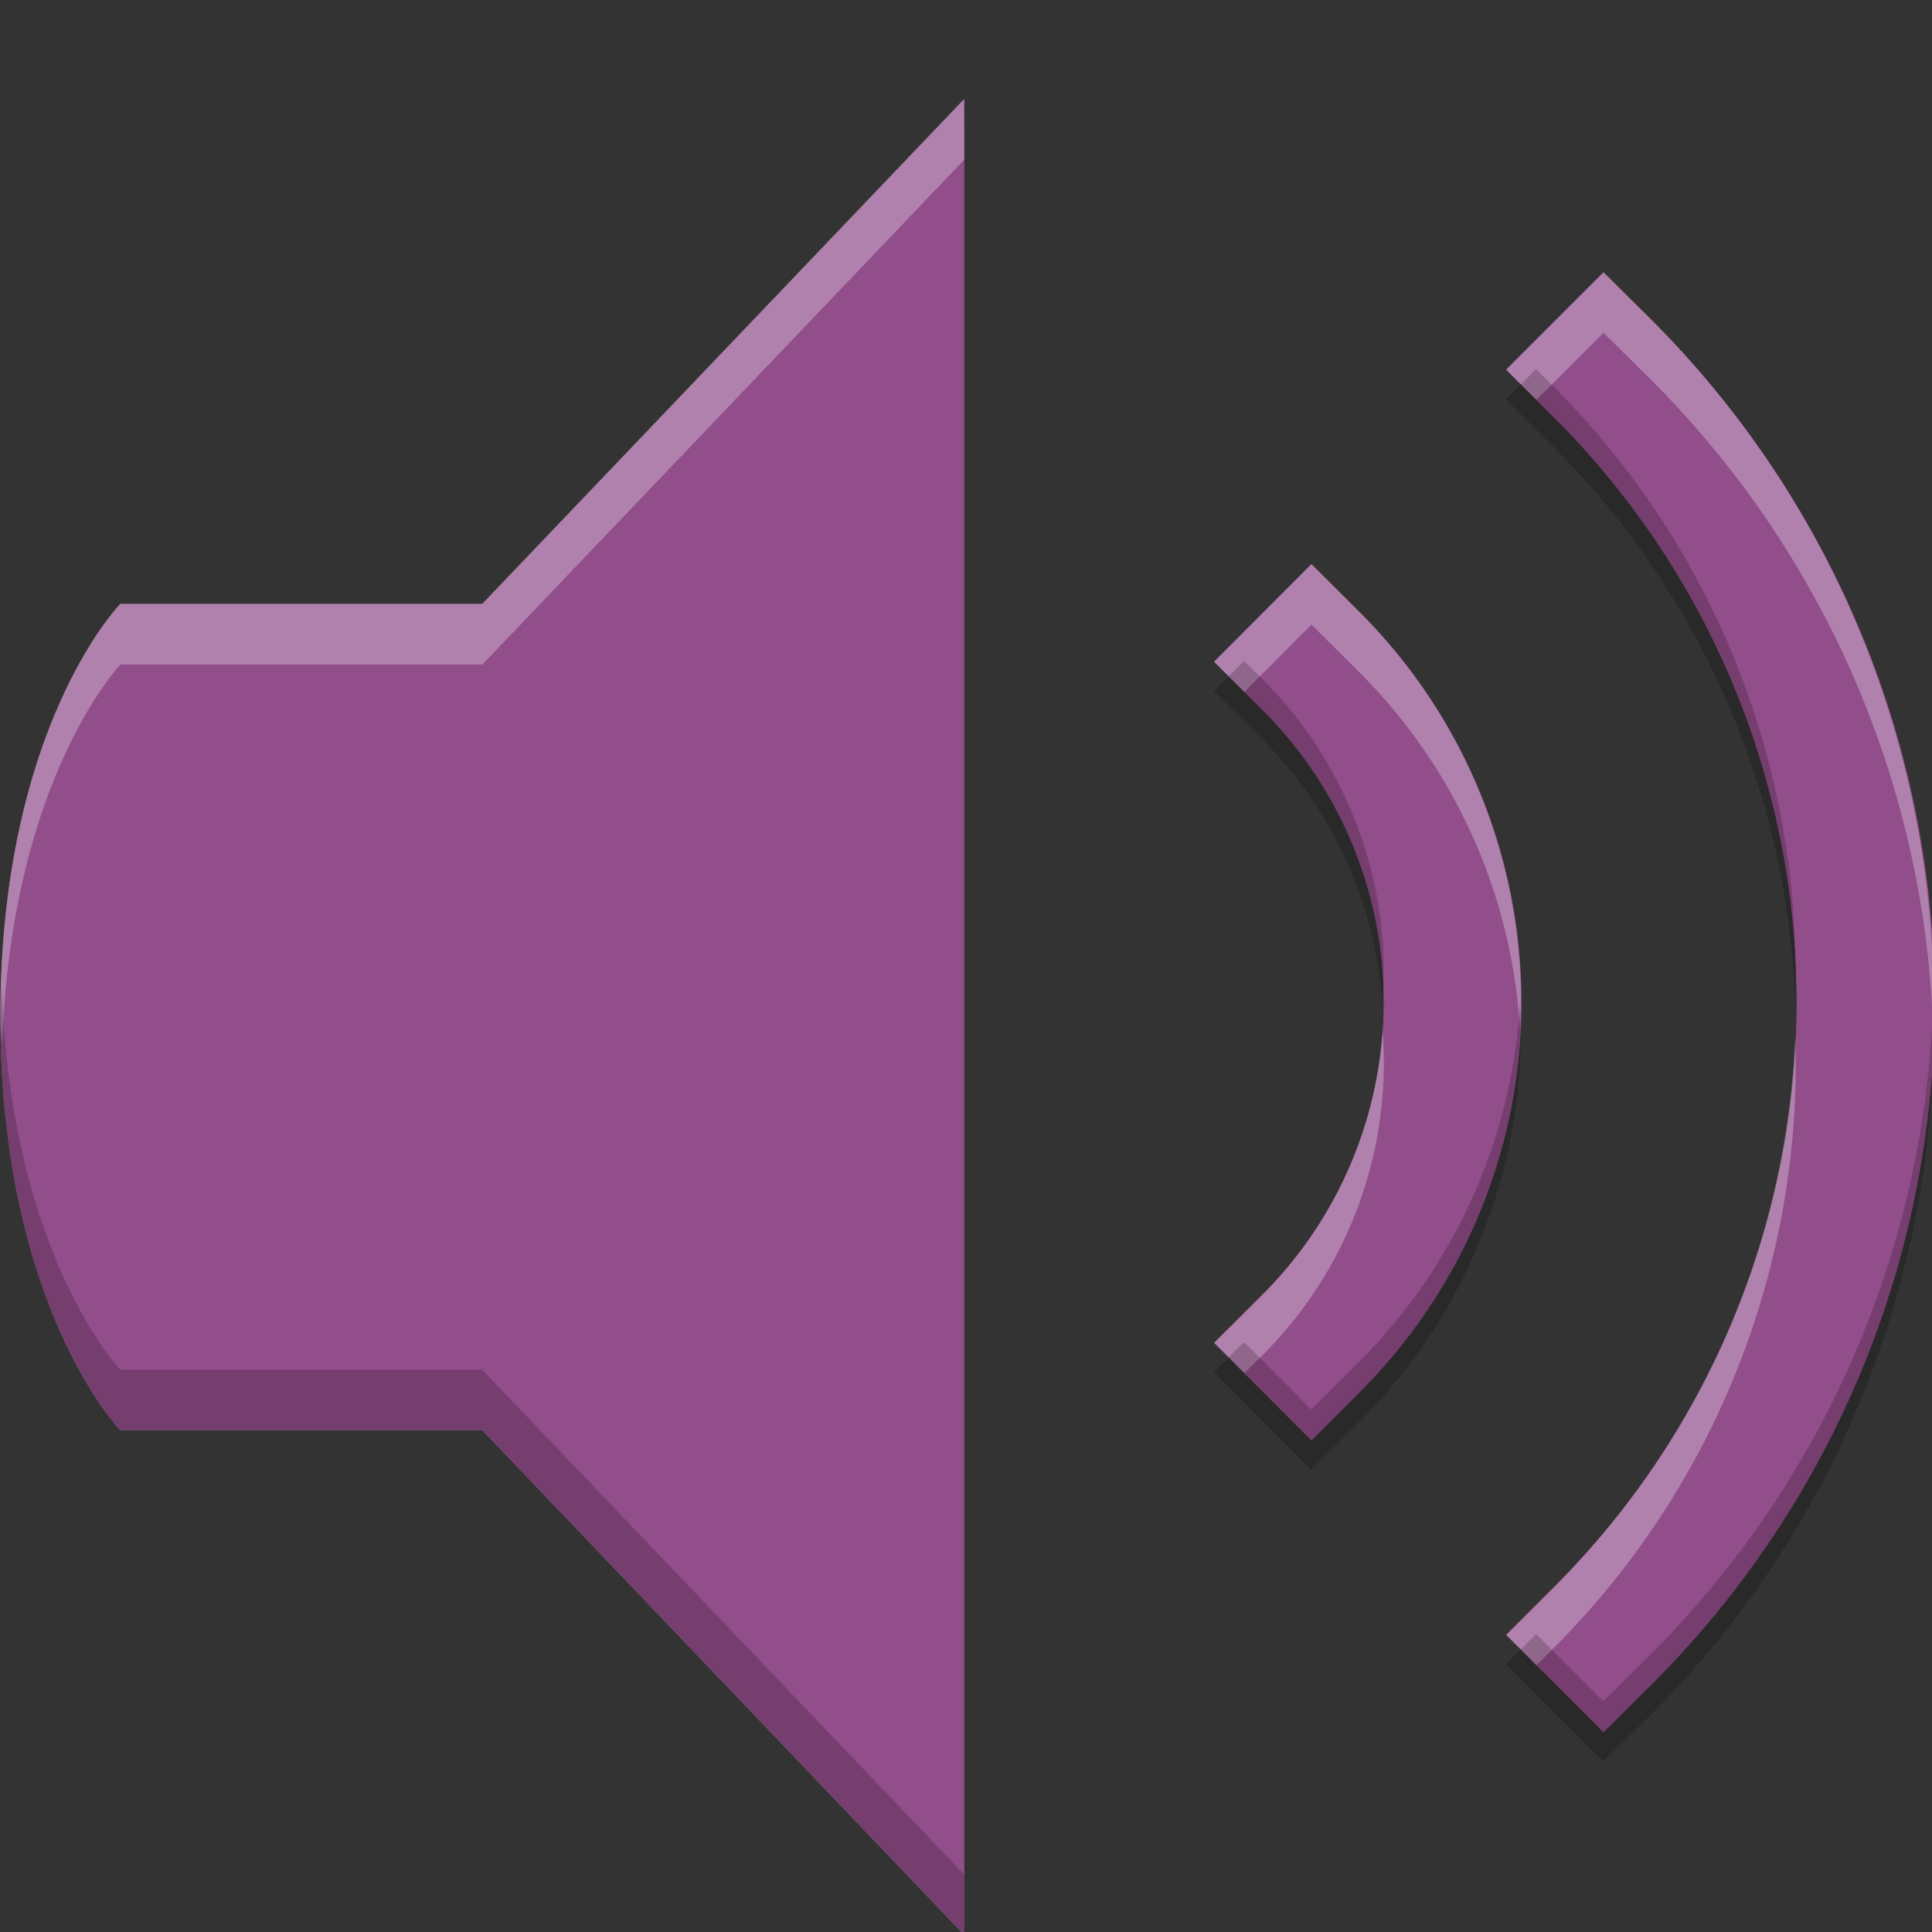 <svg id="svg12" height="16" viewBox="0 0 4.233 4.233" width="16" xmlns="http://www.w3.org/2000/svg">
  <rect x="0" y="0" width="4.233" height="4.233" fill="#333333" stroke="none"/>
  <g id="g10" stroke-width=".265" transform="matrix(.38 0 0 .38 -.301 -108.219)">
    <path id="path2" d="m6.35 295.942-2.778-2.91h-2.087s-.691-.71-.691-2.383c0-1.673.691-2.38.691-2.38h2.087l2.778-2.91z" fill="#808080"/>
    <g id="g8" fill="#924d8b">
      <path id="path4" d="m8.353 293.091-.561-.561.281-.281a2.38 2.38 0 0 0 0-3.367l-.281-.28.561-.561.281.28a3.175 3.175 0 0 1 0 4.489z"/>
      <path id="path6" d="m10.037 294.774-.561-.561.281-.28a4.762 4.762 0 0 0 0-6.735l-.281-.28.561-.561.281.28a5.556 5.556 0 0 1 0 7.857z"/>
      <path id="path850" d="m7.973.416-3.986 4.176h-2.994s-.992 1.013-.992 3.414c0 2.401.992 3.42.992 3.42h2.994l3.986 4.174zm5.289 1.432-.805.805.402.402a6.832 6.832 0 0 1 0 9.662l-.402.402.805.805.404-.4a7.972 7.972 0 0 0 0-11.275zm-2.416 2.414-.805.807.404.402a3.415 3.415 0 0 1 0 4.83l-.404.402.805.807.404-.404a4.555 4.555 0 0 0 0-6.441z" stroke-width=".38" transform="matrix(.697 0 0 .697 .794 285.069)"/>
      <path id="path855" d="m7.973.416-3.986 4.176h-2.994s-.992 1.013-.992 3.414c0 .09.011.164.014.25.069-2.212.979-3.164.979-3.164h2.994l3.986-4.176zm5.289 1.432-.805.805.25.25.555-.555.404.4a7.972 7.972 0 0 1 2.322 5.348 7.972 7.972 0 0 0 -2.322-5.848zm-2.416 2.414-.805.807.25.25.555-.557.404.402a4.555 4.555 0 0 1 1.322 2.967 4.555 4.555 0 0 0 -1.322-3.467zm.588 3.852a3.415 3.415 0 0 1 -.988 2.187l-.404.402.25.25.154-.152a3.415 3.415 0 0 0 .988-2.687zm3.414.049a6.832 6.832 0 0 1 -1.988 4.555l-.402.402.25.25.152-.152a6.832 6.832 0 0 0 1.988-5.055z" fill="#fafafa" opacity=".3" stroke-width=".38" transform="matrix(.697 0 0 .697 .794 285.069)"/>
      <path id="path860" d="m6.35 295.942-2.778-2.91h-2.087s-.692-.706-.692-2.379c0-.063.008-.114.01-.174.048 1.541.682 2.205.682 2.205h2.087l2.778 2.91zm3.686-.998-.561-.561.174-.174.387.387.282-.279a5.556 5.556 0 0 0 1.619-3.727 5.556 5.556 0 0 1 -1.619 4.076zm-1.684-1.683-.561-.562.174-.174.387.388.282-.28a3.175 3.175 0 0 0 .922-2.068 3.175 3.175 0 0 1 -.922 2.416zm.41-2.684a2.38 2.38 0 0 0 -.689-1.525l-.282-.28.174-.174.108.106a2.38 2.38 0 0 1 .689 1.873zm2.379-.034a4.762 4.762 0 0 0 -1.386-3.174l-.28-.28.174-.174.106.106a4.762 4.762 0 0 1 1.386 3.523z" fill="#000" opacity=".2" stroke-width=".265"/>
    </g>
  </g>
</svg>
